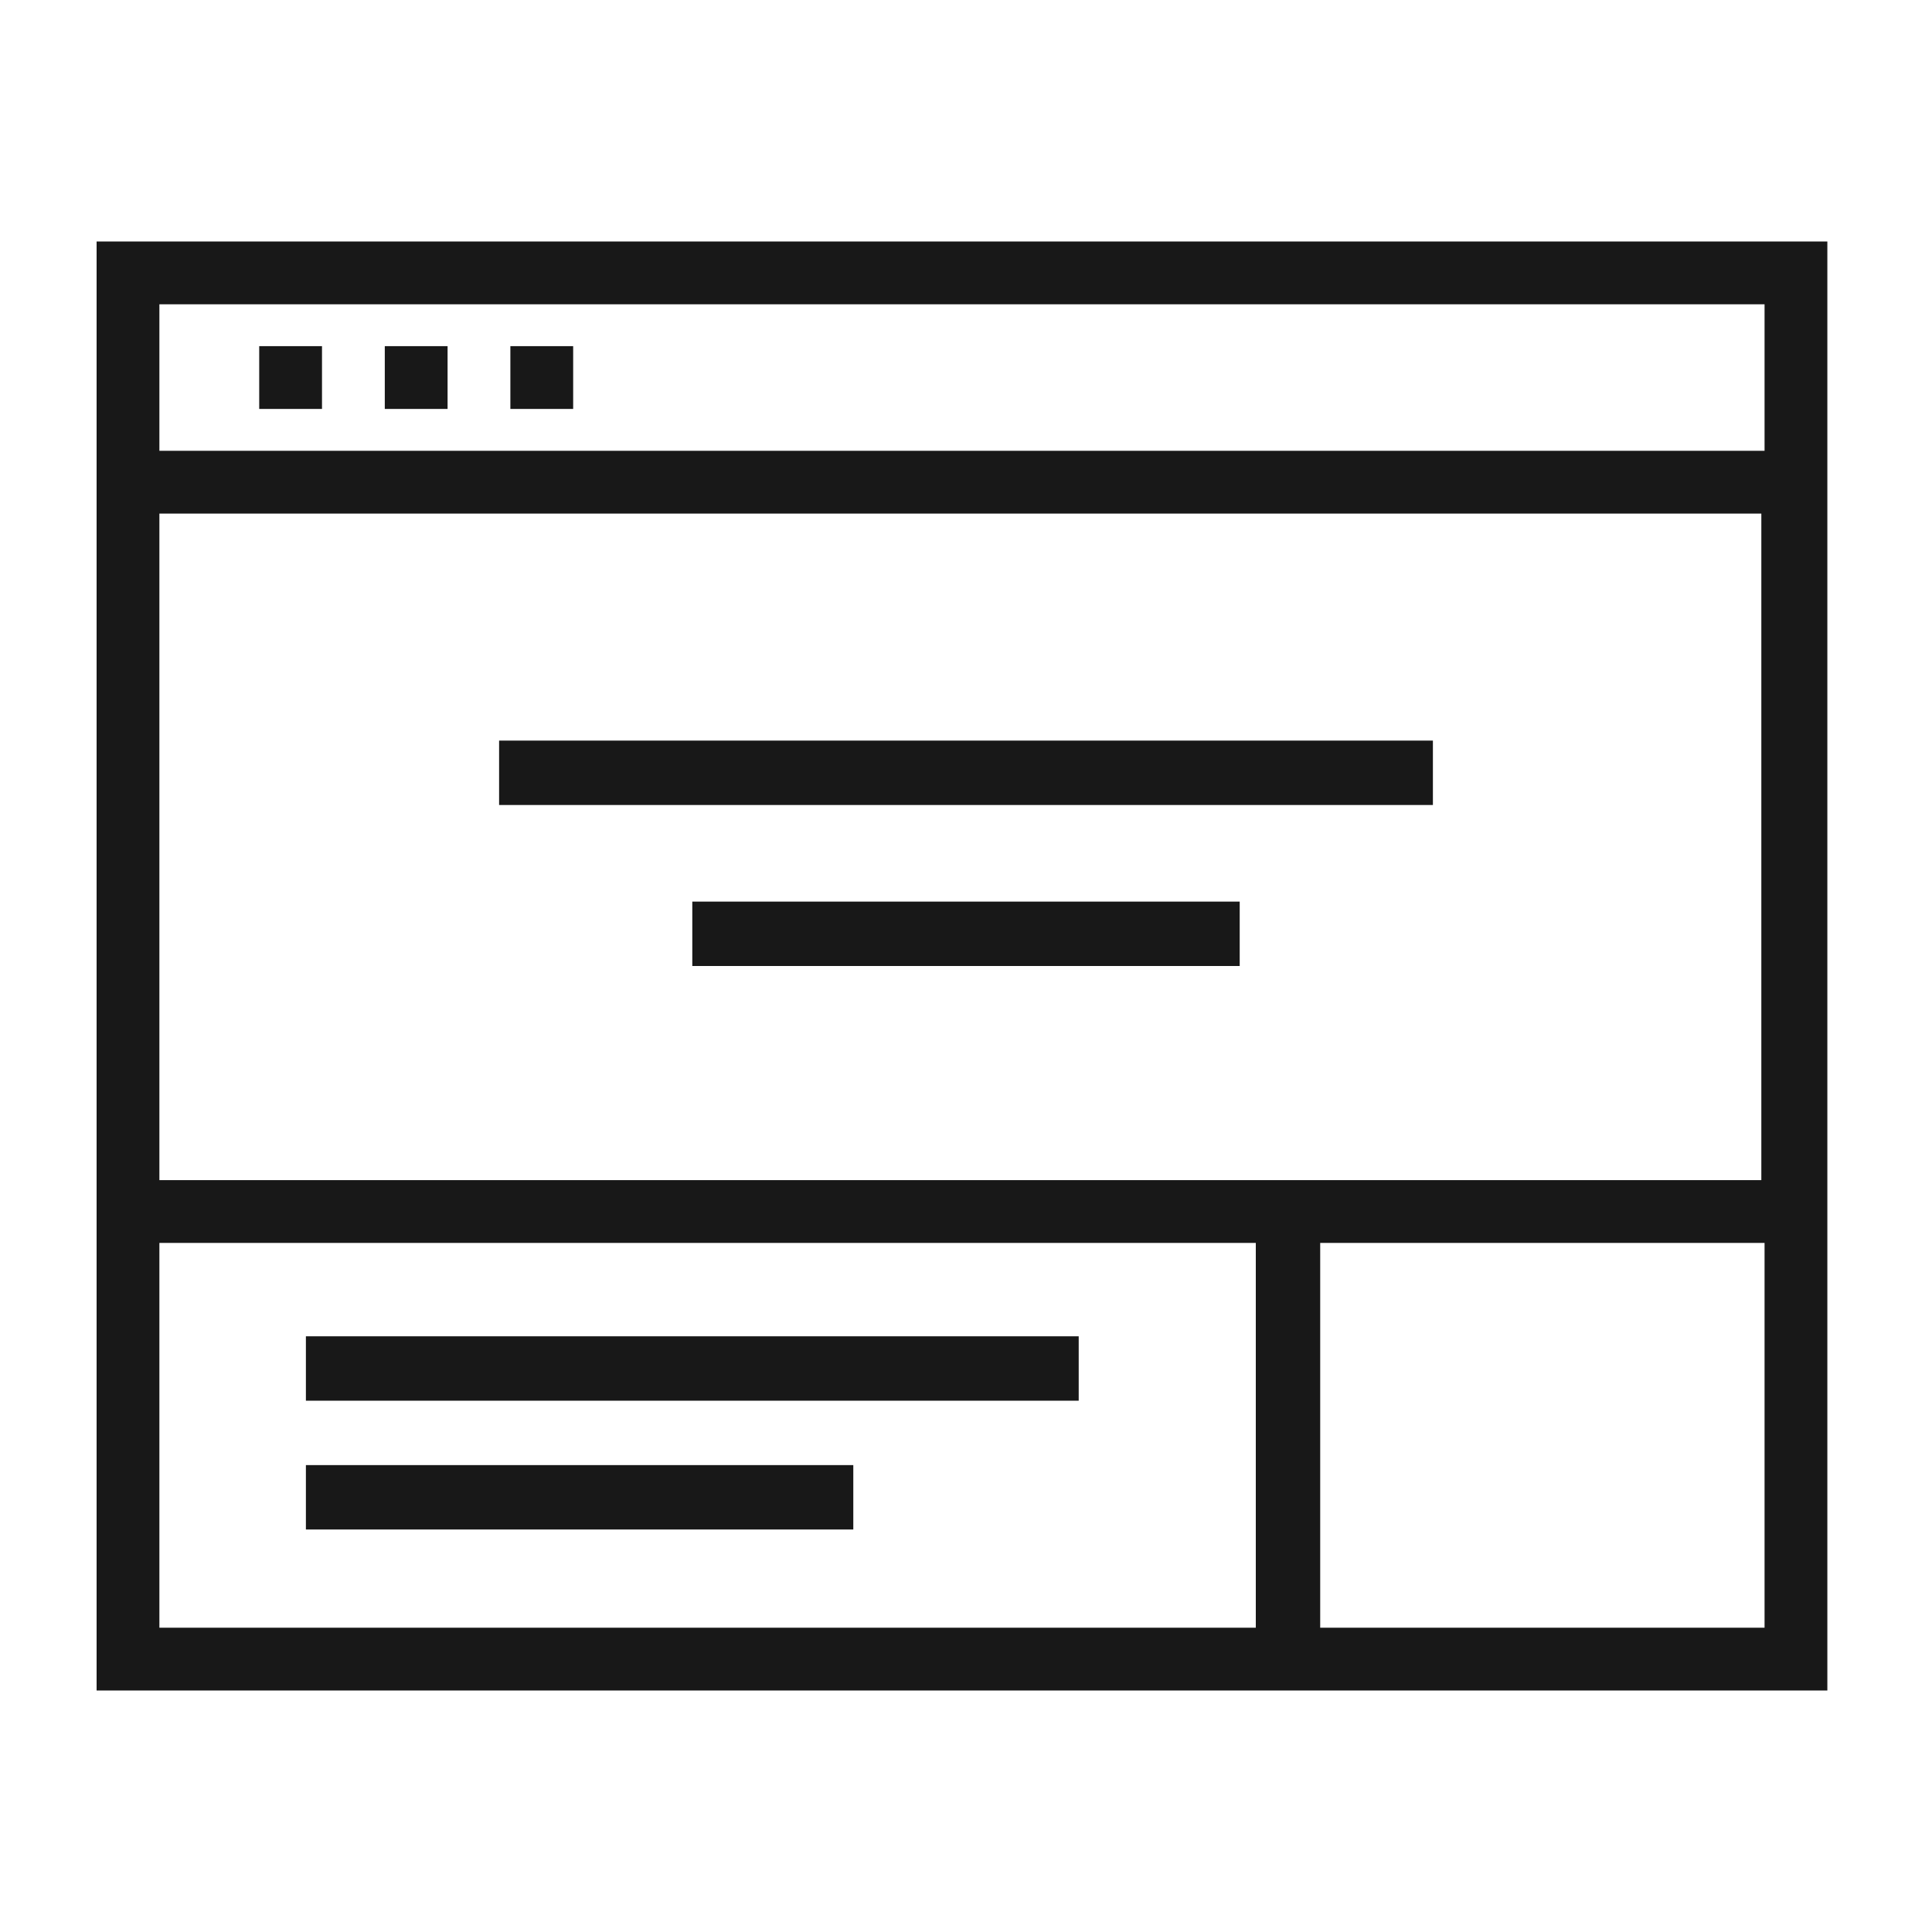 <svg width="120" height="120" viewBox="0 0 120 120" fill="none" xmlns="http://www.w3.org/2000/svg">
<rect width="120" height="120" fill="white"/>
<path fill-rule="evenodd" clip-rule="evenodd" d="M9.9 101.1V77.2H78V101.1H9.9ZM82 101.1H109.6V77.2H82V101.1ZM6 105V77.2V31.8V28V15H113.5V28V31.8V105H6ZM109.6 28H9.9V18.9H109.6V28ZM109.4 73.3H9.9V31.9H109.4V73.3ZM16.1 21.5H20V25.4H16.1V21.5ZM27.8 21.5H23.9V25.4H27.8V21.5ZM31.7 21.5H35.6V25.4H31.7V21.5ZM89 46H31V50H89V46ZM19 87V83H67V87H19ZM77 56H43V60H77V56ZM19 91H53V95H19V91Z" fill="#181818"/>
</svg>
